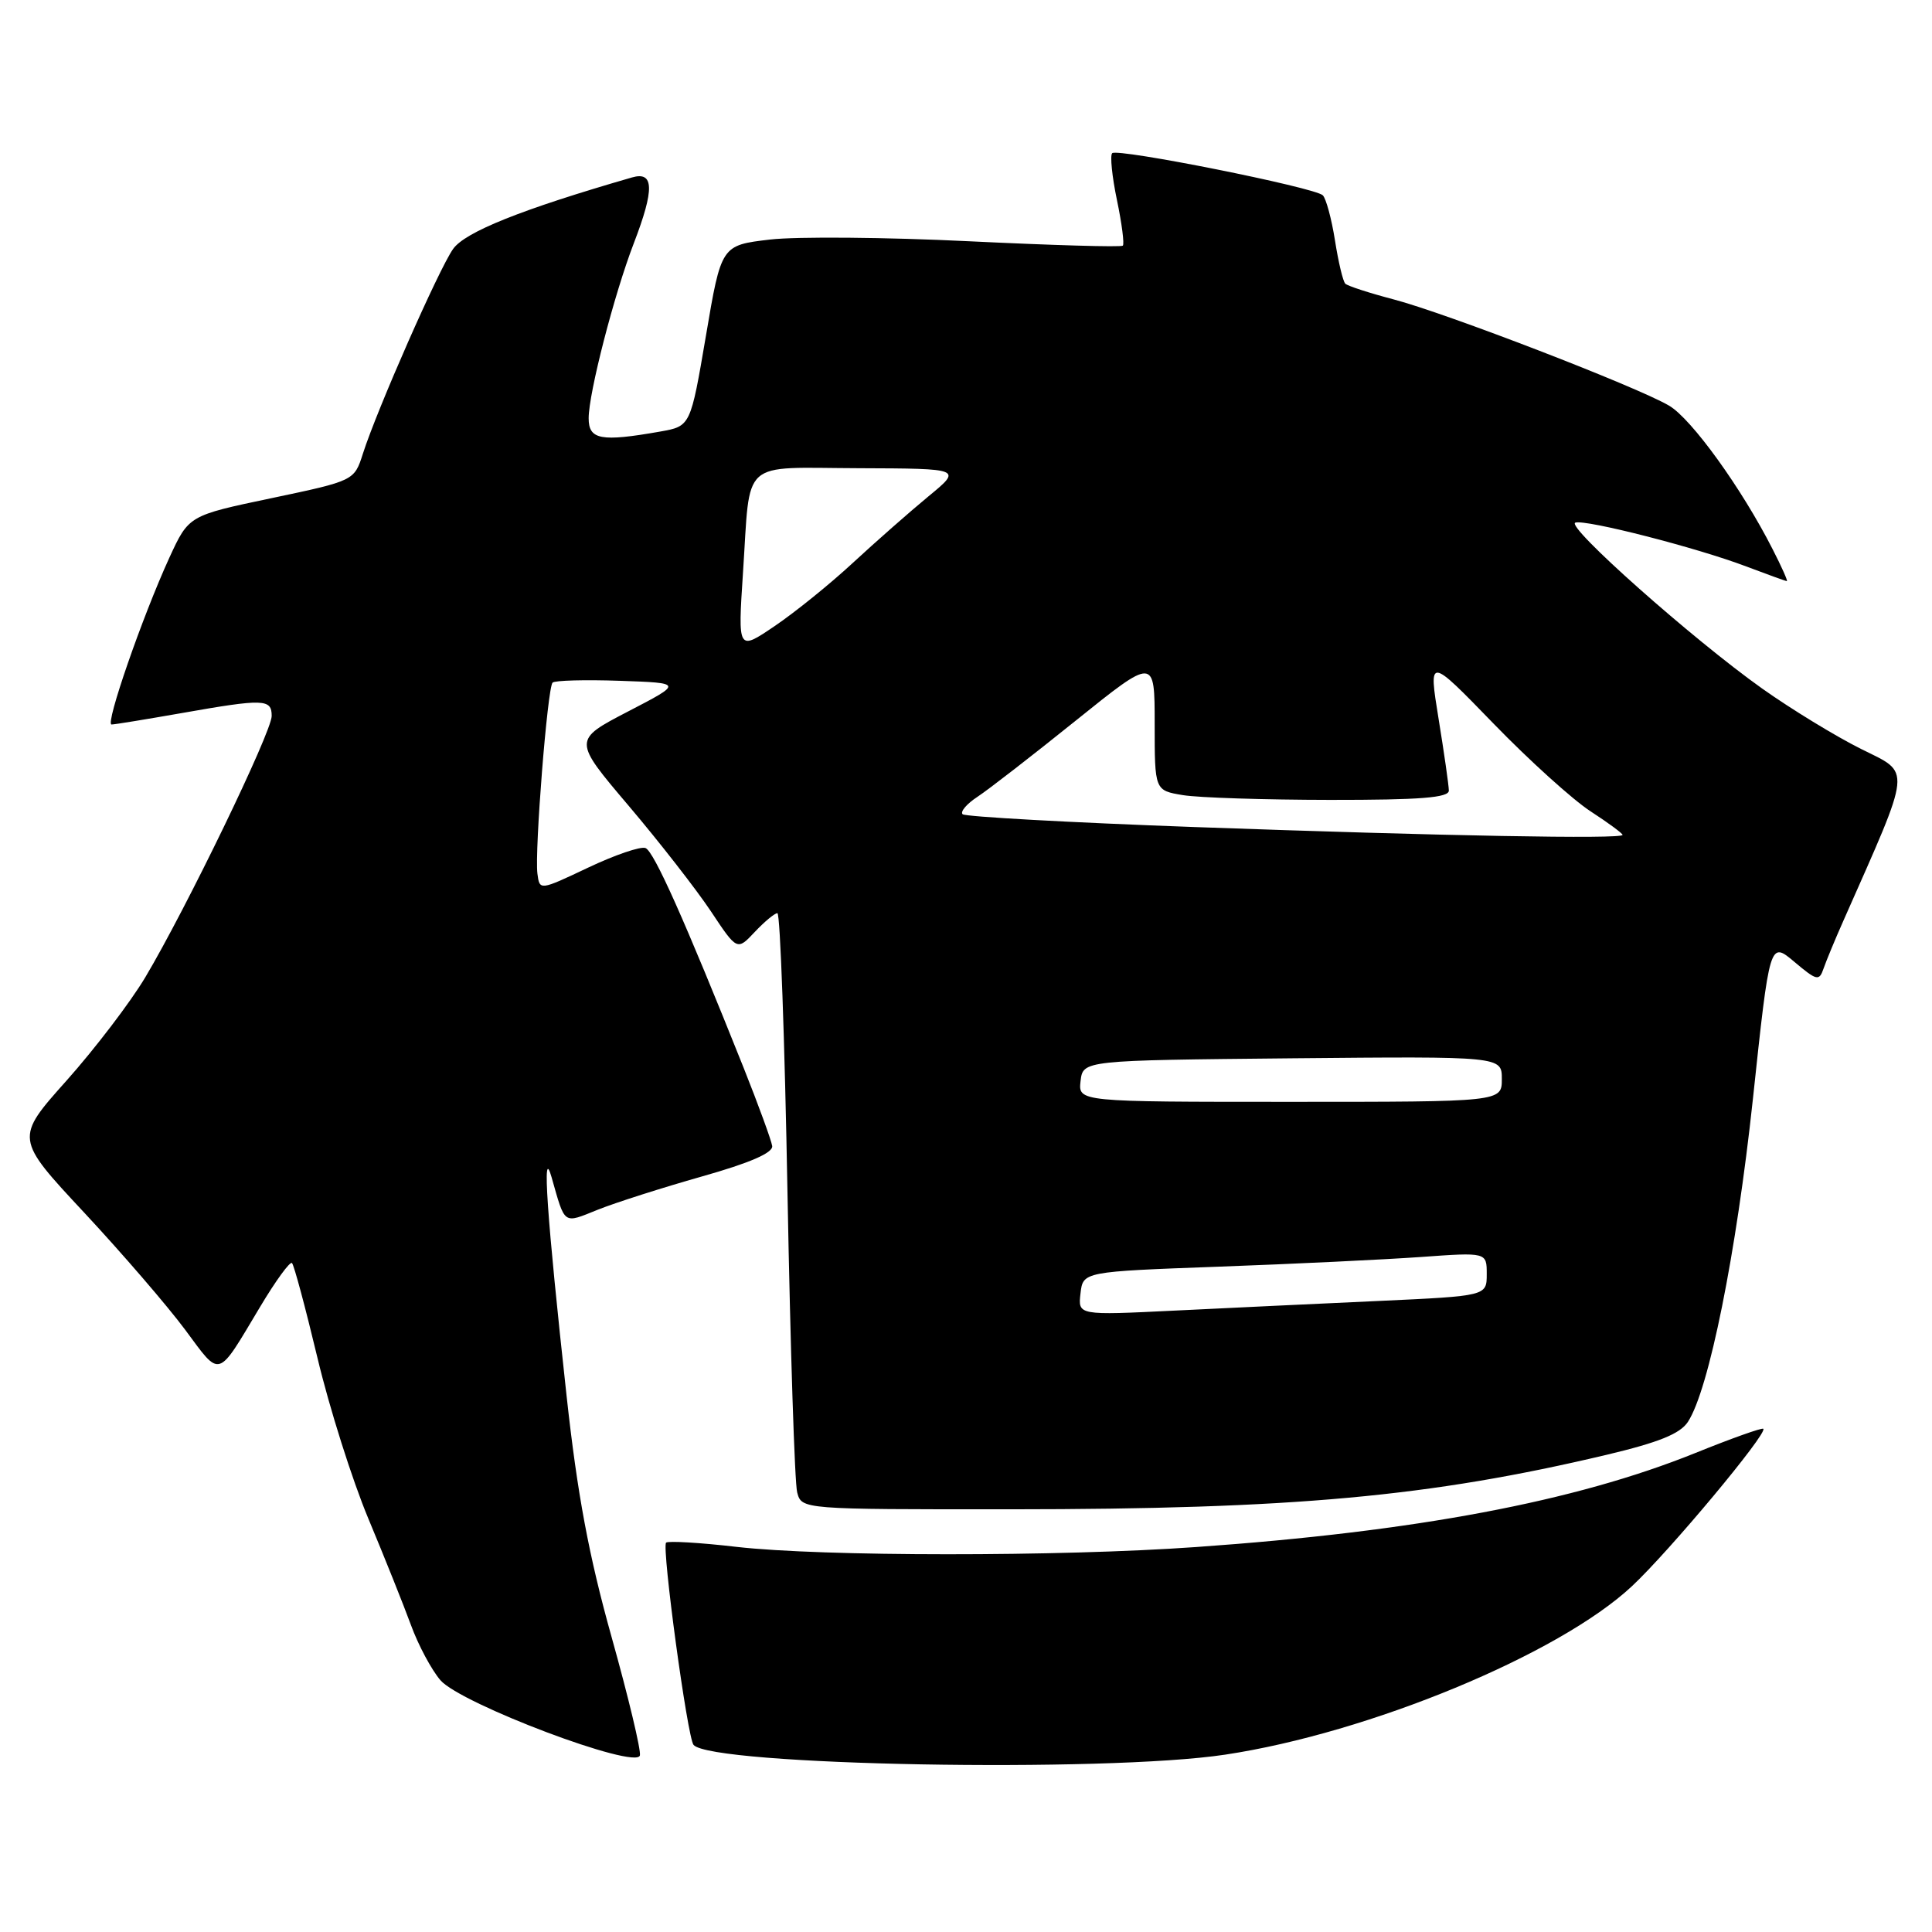 <?xml version="1.0" encoding="UTF-8" standalone="no"?>
<!DOCTYPE svg PUBLIC "-//W3C//DTD SVG 1.1//EN" "http://www.w3.org/Graphics/SVG/1.1/DTD/svg11.dtd" >
<svg xmlns="http://www.w3.org/2000/svg" xmlns:xlink="http://www.w3.org/1999/xlink" version="1.1" viewBox="0 0 256 256">
 <g >
 <path fill="currentColor"
d=" M 81.04 216.92 C 78.03 206.16 76.51 198.05 75.08 185.00 C 72.45 161.01 71.79 151.42 73.09 156.00 C 74.91 162.39 74.57 162.16 79.22 160.29 C 81.57 159.35 87.78 157.37 93.00 155.89 C 99.34 154.10 102.44 152.76 102.32 151.85 C 102.21 151.11 100.51 146.45 98.54 141.50 C 90.70 121.88 86.65 112.80 85.53 112.37 C 84.88 112.12 81.46 113.29 77.92 114.97 C 71.50 118.01 71.50 118.01 71.21 115.76 C 70.83 112.74 72.54 91.13 73.22 90.45 C 73.51 90.16 77.52 90.05 82.13 90.21 C 90.50 90.50 90.50 90.50 83.21 94.28 C 75.92 98.07 75.92 98.07 83.31 106.78 C 87.38 111.58 92.27 117.86 94.19 120.74 C 97.67 125.98 97.67 125.98 100.01 123.49 C 101.30 122.12 102.65 121.00 103.01 121.00 C 103.38 121.00 103.98 137.76 104.35 158.25 C 104.73 178.74 105.30 196.51 105.63 197.75 C 106.23 200.00 106.23 200.00 133.87 199.99 C 171.37 199.98 189.42 198.33 212.88 192.77 C 219.81 191.12 222.62 189.99 223.66 188.40 C 226.44 184.15 230.07 166.11 232.27 145.61 C 234.50 124.71 234.50 124.71 237.75 127.44 C 240.74 129.96 241.05 130.03 241.63 128.34 C 241.98 127.33 243.16 124.47 244.26 122.00 C 253.44 101.24 253.30 102.58 246.60 99.24 C 243.25 97.57 237.35 93.97 233.50 91.24 C 224.29 84.70 207.39 69.70 208.74 69.25 C 210.11 68.80 224.85 72.57 231.39 75.06 C 234.20 76.12 236.62 77.00 236.77 77.00 C 236.92 77.00 236.07 75.09 234.87 72.75 C 230.77 64.69 224.13 55.49 221.16 53.75 C 216.92 51.25 191.53 41.46 184.62 39.66 C 181.42 38.82 178.56 37.89 178.26 37.59 C 177.95 37.29 177.34 34.71 176.89 31.85 C 176.44 29.00 175.71 26.31 175.28 25.88 C 174.24 24.84 148.06 19.61 147.37 20.30 C 147.07 20.60 147.35 23.39 148.00 26.50 C 148.65 29.61 149.00 32.34 148.78 32.55 C 148.56 32.77 139.41 32.50 128.44 31.97 C 117.47 31.43 105.59 31.33 102.04 31.74 C 95.57 32.50 95.57 32.50 93.54 44.49 C 91.50 56.47 91.50 56.47 87.50 57.18 C 79.62 58.57 78.00 58.27 78.00 55.42 C 78.00 52.10 81.37 39.02 83.98 32.24 C 86.74 25.06 86.67 22.67 83.75 23.51 C 69.11 27.74 61.61 30.74 60.03 33.00 C 58.13 35.70 49.97 54.23 48.09 60.10 C 46.94 63.70 46.94 63.70 35.97 66.01 C 25.01 68.31 25.01 68.31 22.44 73.90 C 18.86 81.72 13.91 96.00 14.78 96.00 C 15.18 96.00 19.32 95.32 24.00 94.50 C 34.99 92.56 36.00 92.60 36.00 94.87 C 36.00 96.99 24.69 120.36 19.25 129.50 C 17.28 132.80 12.59 138.95 8.83 143.17 C 1.98 150.84 1.98 150.84 11.15 160.67 C 16.19 166.08 22.22 173.08 24.55 176.22 C 29.30 182.62 28.70 182.80 34.45 173.19 C 36.52 169.72 38.43 167.10 38.69 167.36 C 38.96 167.62 40.47 173.27 42.06 179.90 C 43.64 186.54 46.68 196.14 48.81 201.23 C 50.94 206.33 53.48 212.67 54.45 215.32 C 55.42 217.98 57.18 221.27 58.36 222.64 C 61.06 225.77 84.34 234.55 84.79 232.60 C 84.95 231.90 83.26 224.85 81.04 216.92 Z  M 162.34 232.50 C 181.42 229.63 206.58 219.21 216.24 210.18 C 221.19 205.56 234.25 189.91 233.65 189.32 C 233.49 189.15 229.41 190.60 224.59 192.55 C 208.68 198.96 187.59 202.94 158.50 204.99 C 140.35 206.28 108.93 206.26 97.61 204.97 C 92.72 204.40 88.51 204.16 88.26 204.41 C 87.66 205.01 91.09 230.28 91.90 231.21 C 94.29 233.95 146.38 234.91 162.34 232.50 Z  M 143.17 171.40 C 143.50 168.50 143.50 168.50 161.50 167.84 C 171.40 167.48 183.44 166.90 188.25 166.56 C 197.00 165.93 197.00 165.93 197.00 168.82 C 197.00 171.72 197.00 171.72 182.75 172.38 C 174.91 172.74 162.73 173.31 155.67 173.66 C 142.84 174.29 142.84 174.29 143.17 171.40 Z  M 143.18 143.25 C 143.50 140.50 143.50 140.50 171.25 140.23 C 199.00 139.97 199.00 139.97 199.00 142.98 C 199.00 146.00 199.00 146.00 170.93 146.00 C 142.87 146.00 142.87 146.00 143.18 143.25 Z  M 158.33 109.59 C 141.74 108.99 127.88 108.22 127.55 107.89 C 127.21 107.55 128.10 106.51 129.52 105.58 C 130.94 104.65 136.81 100.10 142.55 95.48 C 153.00 87.08 153.00 87.08 153.00 95.91 C 153.00 104.74 153.00 104.74 156.75 105.36 C 158.81 105.70 167.59 105.98 176.25 105.99 C 188.20 106.00 192.00 105.70 191.98 104.75 C 191.97 104.06 191.36 99.79 190.62 95.25 C 189.28 86.99 189.28 86.99 197.89 95.87 C 202.62 100.75 208.41 105.98 210.75 107.50 C 213.09 109.02 215.00 110.43 215.00 110.63 C 215.00 111.21 191.22 110.77 158.33 109.59 Z  M 98.45 75.88 C 99.47 60.58 97.90 61.99 113.82 62.04 C 127.50 62.09 127.50 62.09 123.00 65.79 C 120.53 67.83 116.03 71.79 113.00 74.59 C 109.98 77.39 105.31 81.16 102.63 82.97 C 97.77 86.26 97.77 86.26 98.45 75.88 Z "/>
</g>
</svg>